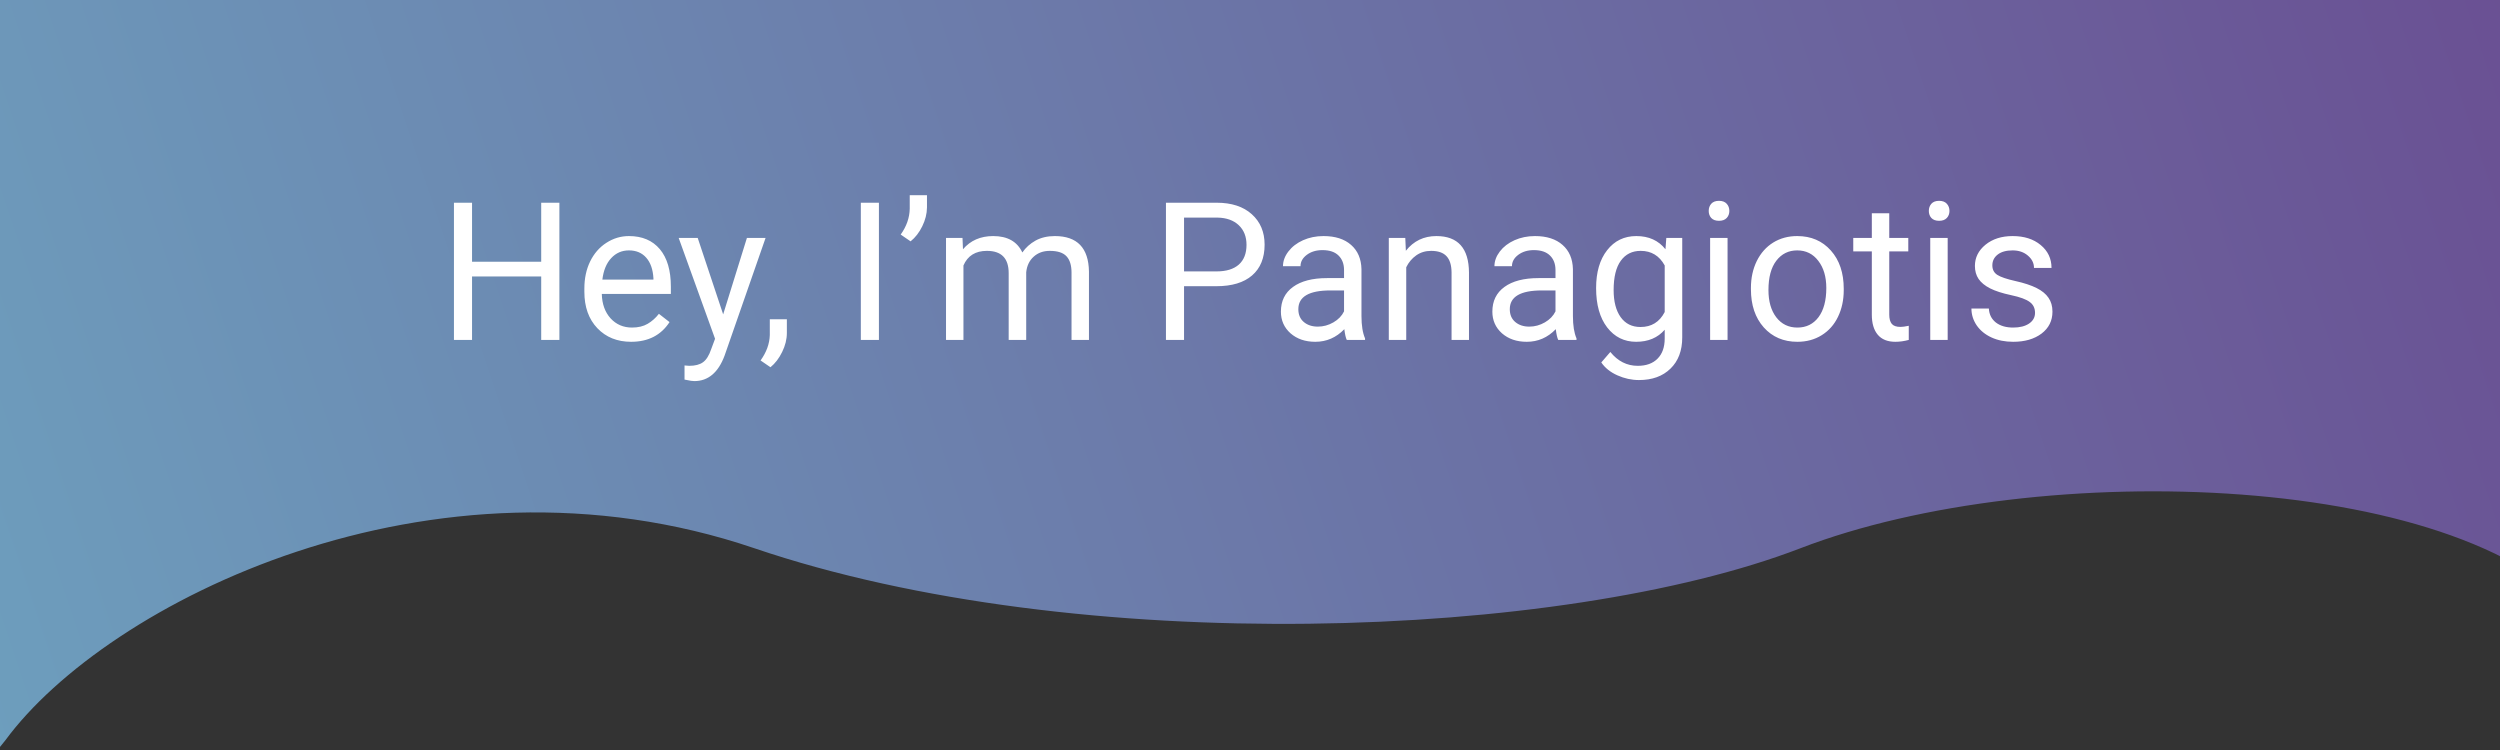 <svg width="1140" height="342" viewBox="0 0 1140 342" fill="none" xmlns="http://www.w3.org/2000/svg">
<rect x="0" y="0" width="1140" height="342" fill="#333333" stroke="none"/>
<g clip-path="url(#clip0)">
<path d="M344 250C196.8 200 48.5 275 2.5 337.5L-56 410V-109H1163.5L1180.5 285.5C1128.9 214.7 929.5 208.207 821 250C712.5 291.793 491.2 300 344 250Z" fill="url(#paint0_linear)"/>
<path d="M255.082 155H246.789V126.082H215.25V155H207V92.438H215.25V119.336H246.789V92.438H255.082V155ZM287.781 155.859C281.479 155.859 276.352 153.797 272.398 149.672C268.445 145.518 266.469 139.975 266.469 133.043V131.582C266.469 126.97 267.342 122.859 269.09 119.25C270.866 115.612 273.329 112.776 276.48 110.742C279.66 108.68 283.098 107.648 286.793 107.648C292.837 107.648 297.535 109.639 300.887 113.621C304.238 117.603 305.914 123.303 305.914 130.723V134.031H274.418C274.533 138.615 275.865 142.324 278.414 145.16C280.992 147.967 284.258 149.371 288.211 149.371C291.018 149.371 293.396 148.798 295.344 147.652C297.292 146.507 298.996 144.988 300.457 143.098L305.312 146.879C301.417 152.866 295.573 155.859 287.781 155.859ZM286.793 114.18C283.585 114.18 280.892 115.354 278.715 117.703C276.538 120.023 275.191 123.289 274.676 127.5H297.965V126.898C297.736 122.859 296.647 119.737 294.699 117.531C292.751 115.297 290.116 114.18 286.793 114.18ZM329.762 143.355L340.59 108.508H349.098L330.406 162.176C327.513 169.91 322.915 173.777 316.613 173.777L315.109 173.648L312.145 173.09V166.645L314.293 166.816C316.986 166.816 319.077 166.272 320.566 165.184C322.085 164.095 323.331 162.104 324.305 159.211L326.066 154.484L309.48 108.508H318.16L329.762 143.355ZM351.332 167.461L346.82 164.367C349.513 160.615 350.917 156.747 351.031 152.766V145.59H358.809V151.82C358.809 154.714 358.092 157.607 356.66 160.5C355.257 163.393 353.48 165.714 351.332 167.461ZM400.789 155H392.539V92.438H400.789V155ZM415.227 110.055L410.715 106.961C413.379 103.237 414.754 99.312 414.84 95.188V89H422.703V94.586C422.674 97.451 421.958 100.315 420.555 103.18C419.18 106.016 417.404 108.307 415.227 110.055ZM438.902 108.508L439.117 113.664C442.526 109.654 447.124 107.648 452.91 107.648C459.413 107.648 463.839 110.141 466.188 115.125C467.734 112.891 469.74 111.086 472.203 109.711C474.695 108.336 477.632 107.648 481.012 107.648C491.21 107.648 496.395 113.048 496.566 123.848V155H488.617V124.32C488.617 120.997 487.858 118.52 486.34 116.887C484.822 115.225 482.272 114.395 478.691 114.395C475.741 114.395 473.292 115.283 471.344 117.059C469.396 118.806 468.264 121.169 467.949 124.148V155H459.957V124.535C459.957 117.775 456.648 114.395 450.031 114.395C444.818 114.395 441.251 116.615 439.332 121.055V155H431.383V108.508H438.902ZM539.922 130.508V155H531.672V92.438H554.746C561.592 92.438 566.949 94.185 570.816 97.68C574.712 101.174 576.66 105.801 576.66 111.559C576.66 117.632 574.755 122.315 570.945 125.609C567.164 128.875 561.736 130.508 554.66 130.508H539.922ZM539.922 123.762H554.746C559.158 123.762 562.538 122.73 564.887 120.668C567.236 118.577 568.41 115.569 568.41 111.645C568.41 107.921 567.236 104.941 564.887 102.707C562.538 100.473 559.315 99.312 555.219 99.227H539.922V123.762ZM614.129 155C613.671 154.083 613.298 152.451 613.012 150.102C609.316 153.94 604.905 155.859 599.777 155.859C595.194 155.859 591.427 154.57 588.477 151.992C585.555 149.385 584.094 146.091 584.094 142.109C584.094 137.268 585.927 133.516 589.594 130.852C593.289 128.159 598.474 126.812 605.148 126.812H612.883V123.16C612.883 120.382 612.052 118.176 610.391 116.543C608.729 114.882 606.28 114.051 603.043 114.051C600.207 114.051 597.829 114.767 595.91 116.199C593.991 117.632 593.031 119.365 593.031 121.398H585.039C585.039 119.078 585.855 116.844 587.488 114.695C589.15 112.518 591.384 110.799 594.191 109.539C597.027 108.279 600.135 107.648 603.516 107.648C608.872 107.648 613.069 108.995 616.105 111.688C619.142 114.352 620.717 118.033 620.832 122.73V144.129C620.832 148.397 621.376 151.792 622.465 154.312V155H614.129ZM600.938 148.941C603.43 148.941 605.793 148.297 608.027 147.008C610.262 145.719 611.88 144.043 612.883 141.98V132.441H606.652C596.913 132.441 592.043 135.292 592.043 140.992C592.043 143.484 592.874 145.432 594.535 146.836C596.197 148.24 598.331 148.941 600.938 148.941ZM640.812 108.508L641.07 114.352C644.622 109.883 649.263 107.648 654.992 107.648C664.818 107.648 669.773 113.191 669.859 124.277V155H661.91V124.234C661.882 120.883 661.108 118.405 659.59 116.801C658.1 115.197 655.766 114.395 652.586 114.395C650.008 114.395 647.745 115.082 645.797 116.457C643.849 117.832 642.331 119.637 641.242 121.871V155H633.293V108.508H640.812ZM710.551 155C710.092 154.083 709.72 152.451 709.434 150.102C705.738 153.94 701.327 155.859 696.199 155.859C691.616 155.859 687.849 154.57 684.898 151.992C681.977 149.385 680.516 146.091 680.516 142.109C680.516 137.268 682.349 133.516 686.016 130.852C689.711 128.159 694.896 126.812 701.57 126.812H709.305V123.16C709.305 120.382 708.474 118.176 706.812 116.543C705.151 114.882 702.702 114.051 699.465 114.051C696.629 114.051 694.251 114.767 692.332 116.199C690.413 117.632 689.453 119.365 689.453 121.398H681.461C681.461 119.078 682.277 116.844 683.91 114.695C685.572 112.518 687.806 110.799 690.613 109.539C693.449 108.279 696.557 107.648 699.938 107.648C705.294 107.648 709.491 108.995 712.527 111.688C715.564 114.352 717.139 118.033 717.254 122.73V144.129C717.254 148.397 717.798 151.792 718.887 154.312V155H710.551ZM697.359 148.941C699.852 148.941 702.215 148.297 704.449 147.008C706.684 145.719 708.302 144.043 709.305 141.98V132.441H703.074C693.335 132.441 688.465 135.292 688.465 140.992C688.465 143.484 689.296 145.432 690.957 146.836C692.618 148.24 694.753 148.941 697.359 148.941ZM727.824 131.367C727.824 124.12 729.5 118.362 732.852 114.094C736.203 109.797 740.643 107.648 746.172 107.648C751.844 107.648 756.27 109.654 759.449 113.664L759.836 108.508H767.098V153.883C767.098 159.898 765.307 164.639 761.727 168.105C758.174 171.572 753.391 173.305 747.375 173.305C744.023 173.305 740.743 172.589 737.535 171.156C734.327 169.724 731.878 167.762 730.188 165.27L734.312 160.5C737.721 164.711 741.889 166.816 746.816 166.816C750.684 166.816 753.691 165.728 755.84 163.551C758.017 161.374 759.105 158.309 759.105 154.355V150.359C755.926 154.026 751.586 155.859 746.086 155.859C740.643 155.859 736.232 153.668 732.852 149.285C729.5 144.902 727.824 138.93 727.824 131.367ZM735.816 132.27C735.816 137.512 736.891 141.637 739.039 144.645C741.188 147.624 744.195 149.113 748.062 149.113C753.076 149.113 756.757 146.836 759.105 142.281V121.055C756.671 116.615 753.018 114.395 748.148 114.395C744.281 114.395 741.259 115.898 739.082 118.906C736.905 121.914 735.816 126.368 735.816 132.27ZM787.766 155H779.816V108.508H787.766V155ZM779.172 96.176C779.172 94.887 779.559 93.798 780.332 92.91C781.134 92.022 782.309 91.578 783.855 91.578C785.402 91.578 786.577 92.022 787.379 92.91C788.181 93.798 788.582 94.887 788.582 96.176C788.582 97.465 788.181 98.539 787.379 99.398C786.577 100.258 785.402 100.688 783.855 100.688C782.309 100.688 781.134 100.258 780.332 99.398C779.559 98.539 779.172 97.465 779.172 96.176ZM798.422 131.324C798.422 126.77 799.31 122.673 801.086 119.035C802.891 115.397 805.383 112.59 808.562 110.613C811.771 108.637 815.423 107.648 819.52 107.648C825.85 107.648 830.964 109.84 834.859 114.223C838.784 118.605 840.746 124.435 840.746 131.711V132.27C840.746 136.796 839.872 140.863 838.125 144.473C836.406 148.053 833.928 150.846 830.691 152.852C827.483 154.857 823.788 155.859 819.605 155.859C813.303 155.859 808.19 153.668 804.266 149.285C800.37 144.902 798.422 139.102 798.422 131.883V131.324ZM806.414 132.27C806.414 137.426 807.603 141.565 809.98 144.688C812.387 147.81 815.595 149.371 819.605 149.371C823.645 149.371 826.853 147.796 829.23 144.645C831.608 141.465 832.797 137.025 832.797 131.324C832.797 126.225 831.579 122.1 829.145 118.949C826.738 115.77 823.53 114.18 819.52 114.18C815.595 114.18 812.43 115.741 810.023 118.863C807.617 121.986 806.414 126.454 806.414 132.27ZM861.5 97.25V108.508H870.18V114.652H861.5V143.484C861.5 145.346 861.887 146.75 862.66 147.695C863.434 148.612 864.751 149.07 866.613 149.07C867.53 149.07 868.79 148.898 870.395 148.555V155C868.303 155.573 866.27 155.859 864.293 155.859C860.741 155.859 858.062 154.785 856.258 152.637C854.453 150.488 853.551 147.438 853.551 143.484V114.652H845.086V108.508H853.551V97.25H861.5ZM888.141 155H880.191V108.508H888.141V155ZM879.547 96.176C879.547 94.887 879.934 93.798 880.707 92.91C881.509 92.022 882.684 91.578 884.23 91.578C885.777 91.578 886.952 92.022 887.754 92.91C888.556 93.798 888.957 94.887 888.957 96.176C888.957 97.465 888.556 98.539 887.754 99.398C886.952 100.258 885.777 100.688 884.23 100.688C882.684 100.688 881.509 100.258 880.707 99.398C879.934 98.539 879.547 97.465 879.547 96.176ZM927.973 142.668C927.973 140.52 927.156 138.858 925.523 137.684C923.919 136.48 921.098 135.449 917.059 134.59C913.048 133.73 909.854 132.699 907.477 131.496C905.128 130.293 903.38 128.861 902.234 127.199C901.117 125.538 900.559 123.561 900.559 121.27C900.559 117.46 902.163 114.237 905.371 111.602C908.608 108.966 912.733 107.648 917.746 107.648C923.017 107.648 927.285 109.009 930.551 111.73C933.845 114.452 935.492 117.932 935.492 122.172H927.5C927.5 119.995 926.569 118.118 924.707 116.543C922.874 114.967 920.553 114.18 917.746 114.18C914.853 114.18 912.59 114.81 910.957 116.07C909.324 117.331 908.508 118.978 908.508 121.012C908.508 122.931 909.267 124.378 910.785 125.352C912.303 126.326 915.039 127.257 918.992 128.145C922.974 129.033 926.197 130.092 928.66 131.324C931.124 132.556 932.943 134.046 934.117 135.793C935.32 137.512 935.922 139.617 935.922 142.109C935.922 146.263 934.26 149.6 930.938 152.121C927.615 154.613 923.303 155.859 918.004 155.859C914.28 155.859 910.986 155.201 908.121 153.883C905.257 152.565 903.008 150.732 901.375 148.383C899.771 146.005 898.969 143.441 898.969 140.691H906.918C907.061 143.355 908.121 145.475 910.098 147.051C912.103 148.598 914.738 149.371 918.004 149.371C921.012 149.371 923.418 148.77 925.223 147.566C927.056 146.335 927.973 144.702 927.973 142.668Z" fill="white"/>
</g>
<defs>
<linearGradient id="paint0_linear" x1="1214" y1="3" x2="-41" y2="423" gradientUnits="userSpaceOnUse">
<stop stop-color="#6A4C91"/>
<stop offset="1" stop-color="#6DA2BF"/>
</linearGradient>
<clipPath id="clip0">
<rect width="1140" height="342" fill="white"/>
</clipPath>
</defs>
</svg>
